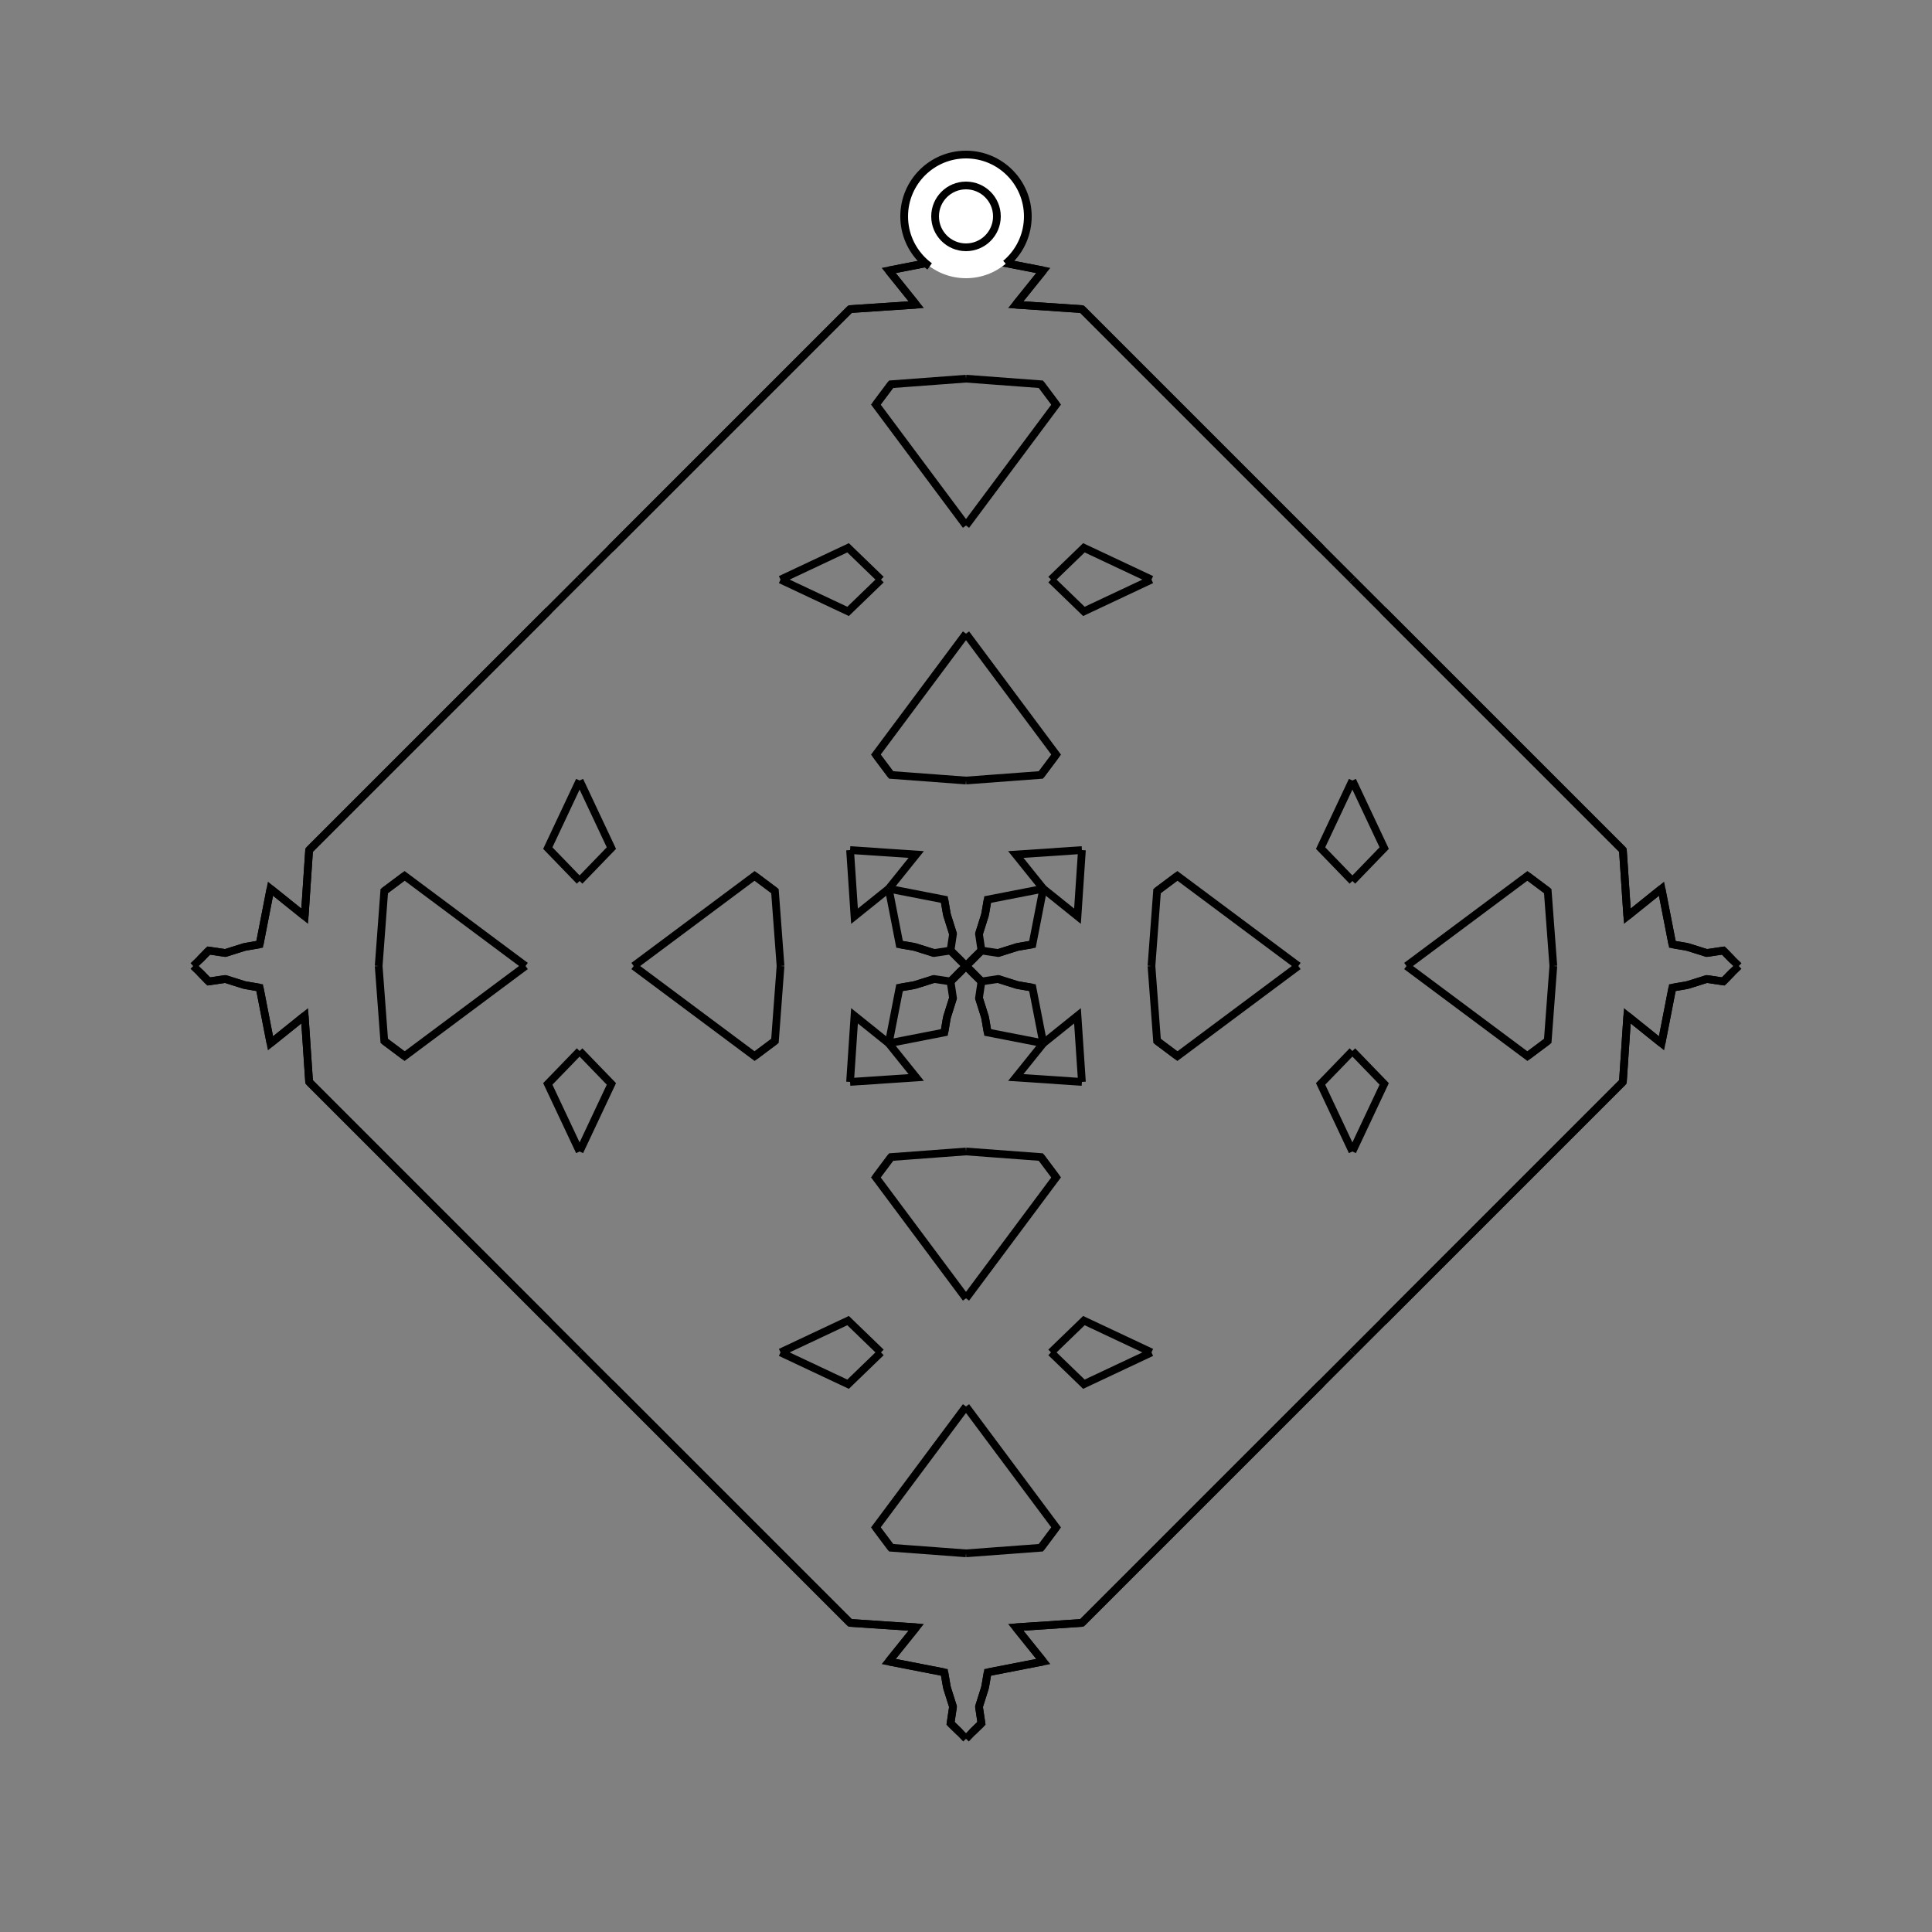 <?xml version="1.0" encoding="UTF-8"?>
<svg xmlns="http://www.w3.org/2000/svg" xmlns:xlink="http://www.w3.org/1999/xlink"
     width="250" height="250" viewBox="-125.0 -125.0 250 250">
<rect x="-125.0" y="-125.0" width="250" height="250" fill="#808080" stroke="none"/>
<defs>
</defs>
<path d="M24.0,-0.0 L24.723,-9.695 L27.353,-11.665" fill-opacity="0" stroke="black" stroke-width="1" />
<path d="M24.0,-0.0 L24.723,9.695 L27.353,11.665" fill-opacity="0" stroke="black" stroke-width="1" />
<path d="M24.723,-9.695 L27.353,-11.665 L43.0,-0.0" fill-opacity="0" stroke="black" stroke-width="1" />
<path d="M24.723,9.695 L27.353,11.665 L43.0,-0.0" fill-opacity="0" stroke="black" stroke-width="1" />
<path d="M50.0,-11.0 L45.885,-15.257 L50.0,-24.0" fill-opacity="0" stroke="black" stroke-width="1" />
<path d="M50.0,11.0 L45.885,15.257 L50.0,24.0" fill-opacity="0" stroke="black" stroke-width="1" />
<path d="M50.0,50.0 L46.0,54.0 L30.0,70.0" fill-opacity="0" stroke="black" stroke-width="1" />
<path d="M50.0,-50.0 L46.0,-54.0 L30.0,-70.0" fill-opacity="0" stroke="black" stroke-width="1" />
<path d="M46.0,54.0 L30.0,70.0 L20.0,80.0" fill-opacity="0" stroke="black" stroke-width="1" />
<path d="M46.0,-54.0 L30.0,-70.0 L20.0,-80.0" fill-opacity="0" stroke="black" stroke-width="1" />
<path d="M30.0,70.0 L20.0,80.0 L16.0,84.0" fill-opacity="0" stroke="black" stroke-width="1" />
<path d="M30.0,-70.0 L20.0,-80.0 L16.0,-84.0" fill-opacity="0" stroke="black" stroke-width="1" />
<path d="M20.0,80.0 L16.0,84.0 L15.0,85.0" fill-opacity="0" stroke="black" stroke-width="1" />
<path d="M20.0,-80.0 L16.0,-84.0 L15.0,-85.0" fill-opacity="0" stroke="black" stroke-width="1" />
<path d="M16.0,84.0 L15.0,85.0 L6.443,85.573" fill-opacity="0" stroke="black" stroke-width="1" />
<path d="M16.0,-84.0 L15.0,-85.0 L6.443,-85.573" fill-opacity="0" stroke="black" stroke-width="1" />
<path d="M15.0,-15.0 L14.427,-6.443 L10.0,-10.0" fill-opacity="0" stroke="black" stroke-width="1" />
<path d="M15.0,15.0 L14.427,6.443 L10.0,10.0" fill-opacity="0" stroke="black" stroke-width="1" />
<path d="M6.443,85.573 L10.0,90.0 L2.802,91.403" fill-opacity="0" stroke="black" stroke-width="1" />
<path d="M6.443,-85.573 L10.0,-90.0 L2.802,-91.403" fill-opacity="0" stroke="black" stroke-width="1" />
<path d="M10.0,-10.0 L8.597,-2.802 L6.641,-2.466" fill-opacity="0" stroke="black" stroke-width="1" />
<path d="M10.0,10.0 L8.597,2.802 L6.641,2.466" fill-opacity="0" stroke="black" stroke-width="1" />
<path d="M8.597,-2.802 L6.641,-2.466 L4.15,-1.68" fill-opacity="0" stroke="black" stroke-width="1" />
<path d="M8.597,2.802 L6.641,2.466 L4.15,1.68" fill-opacity="0" stroke="black" stroke-width="1" />
<path d="M6.641,-2.466 L4.15,-1.68 L2.0,-2.0" fill-opacity="0" stroke="black" stroke-width="1" />
<path d="M6.641,2.466 L4.15,1.68 L2.0,2.0" fill-opacity="0" stroke="black" stroke-width="1" />
<path d="M1.68,95.85 L2.0,98.0 L0.802,99.164" fill-opacity="0" stroke="black" stroke-width="1" />
<path d="M1.68,-95.85 L2.0,-98.0 L0.802,-99.164" fill-opacity="0" stroke="black" stroke-width="1" />
<path d="M2.0,-2.0 L0.836,-0.802 L0.0,-0.0" fill-opacity="0" stroke="black" stroke-width="1" />
<path d="M2.0,2.0 L0.836,0.802 L0.0,-0.0" fill-opacity="0" stroke="black" stroke-width="1" />
<path d="M-24.0,-0.0 L-24.723,-9.695 L-27.353,-11.665" fill-opacity="0" stroke="black" stroke-width="1" />
<path d="M-24.0,-0.0 L-24.723,9.695 L-27.353,11.665" fill-opacity="0" stroke="black" stroke-width="1" />
<path d="M-24.723,-9.695 L-27.353,-11.665 L-43.0,-0.0" fill-opacity="0" stroke="black" stroke-width="1" />
<path d="M-24.723,9.695 L-27.353,11.665 L-43.0,-0.0" fill-opacity="0" stroke="black" stroke-width="1" />
<path d="M-50.0,-11.0 L-45.885,-15.257 L-50.0,-24.0" fill-opacity="0" stroke="black" stroke-width="1" />
<path d="M-50.0,11.0 L-45.885,15.257 L-50.0,24.0" fill-opacity="0" stroke="black" stroke-width="1" />
<path d="M-50.0,50.0 L-46.0,54.0 L-30.0,70.0" fill-opacity="0" stroke="black" stroke-width="1" />
<path d="M-50.0,-50.0 L-46.0,-54.0 L-30.0,-70.0" fill-opacity="0" stroke="black" stroke-width="1" />
<path d="M-46.0,54.0 L-30.0,70.0 L-20.0,80.0" fill-opacity="0" stroke="black" stroke-width="1" />
<path d="M-46.0,-54.0 L-30.0,-70.0 L-20.0,-80.0" fill-opacity="0" stroke="black" stroke-width="1" />
<path d="M-30.0,70.0 L-20.0,80.0 L-16.0,84.0" fill-opacity="0" stroke="black" stroke-width="1" />
<path d="M-30.0,-70.0 L-20.0,-80.0 L-16.0,-84.0" fill-opacity="0" stroke="black" stroke-width="1" />
<path d="M-20.0,80.0 L-16.0,84.0 L-15.0,85.0" fill-opacity="0" stroke="black" stroke-width="1" />
<path d="M-20.0,-80.0 L-16.0,-84.0 L-15.0,-85.0" fill-opacity="0" stroke="black" stroke-width="1" />
<path d="M-16.0,84.0 L-15.0,85.0 L-6.443,85.573" fill-opacity="0" stroke="black" stroke-width="1" />
<path d="M-16.0,-84.0 L-15.0,-85.0 L-6.443,-85.573" fill-opacity="0" stroke="black" stroke-width="1" />
<path d="M-15.0,-15.0 L-14.427,-6.443 L-10.0,-10.0" fill-opacity="0" stroke="black" stroke-width="1" />
<path d="M-15.0,15.0 L-14.427,6.443 L-10.0,10.0" fill-opacity="0" stroke="black" stroke-width="1" />
<path d="M-6.443,85.573 L-10.0,90.0 L-2.802,91.403" fill-opacity="0" stroke="black" stroke-width="1" />
<path d="M-6.443,-85.573 L-10.0,-90.0 L-2.802,-91.403" fill-opacity="0" stroke="black" stroke-width="1" />
<path d="M-10.0,-10.0 L-8.597,-2.802 L-6.641,-2.466" fill-opacity="0" stroke="black" stroke-width="1" />
<path d="M-10.0,10.0 L-8.597,2.802 L-6.641,2.466" fill-opacity="0" stroke="black" stroke-width="1" />
<path d="M-8.597,-2.802 L-6.641,-2.466 L-4.15,-1.68" fill-opacity="0" stroke="black" stroke-width="1" />
<path d="M-8.597,2.802 L-6.641,2.466 L-4.15,1.68" fill-opacity="0" stroke="black" stroke-width="1" />
<path d="M-6.641,-2.466 L-4.15,-1.68 L-2.0,-2.0" fill-opacity="0" stroke="black" stroke-width="1" />
<path d="M-6.641,2.466 L-4.15,1.68 L-2.0,2.0" fill-opacity="0" stroke="black" stroke-width="1" />
<path d="M-1.68,95.85 L-2.0,98.0 L-0.802,99.164" fill-opacity="0" stroke="black" stroke-width="1" />
<path d="M-1.68,-95.85 L-2.0,-98.0 L-0.802,-99.164" fill-opacity="0" stroke="black" stroke-width="1" />
<path d="M-2.0,-2.0 L-0.836,-0.802 L0.0,-0.0" fill-opacity="0" stroke="black" stroke-width="1" />
<path d="M-2.0,2.0 L-0.836,0.802 L0.0,-0.0" fill-opacity="0" stroke="black" stroke-width="1" />
<path d="M76.0,-0.0 L75.277,9.695 L72.647,11.665" fill-opacity="0" stroke="black" stroke-width="1" />
<path d="M76.0,-0.0 L75.277,-9.695 L72.647,-11.665" fill-opacity="0" stroke="black" stroke-width="1" />
<path d="M75.277,9.695 L72.647,11.665 L57.0,-0.0" fill-opacity="0" stroke="black" stroke-width="1" />
<path d="M75.277,-9.695 L72.647,-11.665 L57.0,-0.0" fill-opacity="0" stroke="black" stroke-width="1" />
<path d="M50.0,11.0 L54.115,15.257 L50.0,24.0" fill-opacity="0" stroke="black" stroke-width="1" />
<path d="M50.0,-11.0 L54.115,-15.257 L50.0,-24.0" fill-opacity="0" stroke="black" stroke-width="1" />
<path d="M50.0,50.0 L54.0,46.0 L70.0,30.0" fill-opacity="0" stroke="black" stroke-width="1" />
<path d="M50.0,-50.0 L54.0,-46.0 L70.0,-30.0" fill-opacity="0" stroke="black" stroke-width="1" />
<path d="M54.0,46.0 L70.0,30.0 L80.0,20.0" fill-opacity="0" stroke="black" stroke-width="1" />
<path d="M54.0,-46.0 L70.0,-30.0 L80.0,-20.0" fill-opacity="0" stroke="black" stroke-width="1" />
<path d="M70.0,30.0 L80.0,20.0 L84.0,16.0" fill-opacity="0" stroke="black" stroke-width="1" />
<path d="M70.0,-30.0 L80.0,-20.0 L84.0,-16.0" fill-opacity="0" stroke="black" stroke-width="1" />
<path d="M80.0,20.0 L84.0,16.0 L85.0,15.0" fill-opacity="0" stroke="black" stroke-width="1" />
<path d="M80.0,-20.0 L84.0,-16.0 L85.0,-15.0" fill-opacity="0" stroke="black" stroke-width="1" />
<path d="M84.0,16.0 L85.0,15.0 L85.573,6.443" fill-opacity="0" stroke="black" stroke-width="1" />
<path d="M84.0,-16.0 L85.0,-15.0 L85.573,-6.443" fill-opacity="0" stroke="black" stroke-width="1" />
<path d="M85.0,15.0 L85.573,6.443 L90.0,10.0" fill-opacity="0" stroke="black" stroke-width="1" />
<path d="M85.0,-15.0 L85.573,-6.443 L90.0,-10.0" fill-opacity="0" stroke="black" stroke-width="1" />
<path d="M85.573,6.443 L90.0,10.0 L91.403,2.802" fill-opacity="0" stroke="black" stroke-width="1" />
<path d="M85.573,-6.443 L90.0,-10.0 L91.403,-2.802" fill-opacity="0" stroke="black" stroke-width="1" />
<path d="M90.0,10.0 L91.403,2.802 L93.359,2.466" fill-opacity="0" stroke="black" stroke-width="1" />
<path d="M90.0,-10.0 L91.403,-2.802 L93.359,-2.466" fill-opacity="0" stroke="black" stroke-width="1" />
<path d="M91.403,2.802 L93.359,2.466 L95.85,1.68" fill-opacity="0" stroke="black" stroke-width="1" />
<path d="M91.403,-2.802 L93.359,-2.466 L95.85,-1.68" fill-opacity="0" stroke="black" stroke-width="1" />
<path d="M93.359,2.466 L95.85,1.68 L98.0,2.0" fill-opacity="0" stroke="black" stroke-width="1" />
<path d="M93.359,-2.466 L95.85,-1.68 L98.0,-2.0" fill-opacity="0" stroke="black" stroke-width="1" />
<path d="M95.85,1.68 L98.0,2.0 L99.164,0.802" fill-opacity="0" stroke="black" stroke-width="1" />
<path d="M95.85,-1.68 L98.0,-2.0 L99.164,-0.802" fill-opacity="0" stroke="black" stroke-width="1" />
<path d="M98.0,2.0 L99.164,0.802 L100.0,-0.0" fill-opacity="0" stroke="black" stroke-width="1" />
<path d="M98.0,-2.0 L99.164,-0.802 L100.0,-0.0" fill-opacity="0" stroke="black" stroke-width="1" />
<path d="M0.0,-24.0 L9.695,-24.723 L11.665,-27.353" fill-opacity="0" stroke="black" stroke-width="1" />
<path d="M0.0,24.0 L9.695,24.723 L11.665,27.353" fill-opacity="0" stroke="black" stroke-width="1" />
<path d="M0.0,76.0 L9.695,75.277 L11.665,72.647" fill-opacity="0" stroke="black" stroke-width="1" />
<path d="M0.0,-76.0 L9.695,-75.277 L11.665,-72.647" fill-opacity="0" stroke="black" stroke-width="1" />
<path d="M9.695,-24.723 L11.665,-27.353 L0.0,-43.0" fill-opacity="0" stroke="black" stroke-width="1" />
<path d="M9.695,24.723 L11.665,27.353 L0.0,43.0" fill-opacity="0" stroke="black" stroke-width="1" />
<path d="M9.695,75.277 L11.665,72.647 L0.0,57.0" fill-opacity="0" stroke="black" stroke-width="1" />
<path d="M9.695,-75.277 L11.665,-72.647 L0.0,-57.0" fill-opacity="0" stroke="black" stroke-width="1" />
<path d="M11.0,-50.0 L15.257,-45.885 L24.0,-50.0" fill-opacity="0" stroke="black" stroke-width="1" />
<path d="M11.0,50.0 L15.257,45.885 L24.0,50.0" fill-opacity="0" stroke="black" stroke-width="1" />
<path d="M11.0,50.0 L15.257,54.115 L24.0,50.0" fill-opacity="0" stroke="black" stroke-width="1" />
<path d="M11.0,-50.0 L15.257,-54.115 L24.0,-50.0" fill-opacity="0" stroke="black" stroke-width="1" />
<path d="M15.0,-15.0 L6.443,-14.427 L10.0,-10.0" fill-opacity="0" stroke="black" stroke-width="1" />
<path d="M15.0,15.0 L6.443,14.427 L10.0,10.0" fill-opacity="0" stroke="black" stroke-width="1" />
<path d="M15.0,85.0 L6.443,85.573 L10.0,90.0" fill-opacity="0" stroke="black" stroke-width="1" />
<path d="M15.0,-85.0 L6.443,-85.573 L10.0,-90.0" fill-opacity="0" stroke="black" stroke-width="1" />
<path d="M10.0,-10.0 L2.802,-8.597 L2.466,-6.641" fill-opacity="0" stroke="black" stroke-width="1" />
<path d="M10.0,10.0 L2.802,8.597 L2.466,6.641" fill-opacity="0" stroke="black" stroke-width="1" />
<path d="M10.0,90.0 L2.802,91.403 L2.466,93.359" fill-opacity="0" stroke="black" stroke-width="1" />
<path d="M10.0,-90.0 L2.802,-91.403 L2.466,-93.359" fill-opacity="0" stroke="black" stroke-width="1" />
<path d="M2.802,-8.597 L2.466,-6.641 L1.68,-4.15" fill-opacity="0" stroke="black" stroke-width="1" />
<path d="M2.802,8.597 L2.466,6.641 L1.68,4.15" fill-opacity="0" stroke="black" stroke-width="1" />
<path d="M2.802,91.403 L2.466,93.359 L1.68,95.85" fill-opacity="0" stroke="black" stroke-width="1" />
<path d="M2.802,-91.403 L2.466,-93.359 L1.68,-95.85" fill-opacity="0" stroke="black" stroke-width="1" />
<path d="M2.466,-6.641 L1.68,-4.15 L2.0,-2.0" fill-opacity="0" stroke="black" stroke-width="1" />
<path d="M2.466,6.641 L1.68,4.15 L2.0,2.0" fill-opacity="0" stroke="black" stroke-width="1" />
<path d="M2.466,93.359 L1.68,95.85 L2.0,98.0" fill-opacity="0" stroke="black" stroke-width="1" />
<path d="M2.466,-93.359 L1.68,-95.85 L2.0,-98.0" fill-opacity="0" stroke="black" stroke-width="1" />
<path d="M2.0,-2.0 L0.802,-0.836 L0.0,-0.0" fill-opacity="0" stroke="black" stroke-width="1" />
<path d="M2.0,2.0 L0.802,0.836 L0.0,-0.0" fill-opacity="0" stroke="black" stroke-width="1" />
<path d="M2.0,98.0 L0.802,99.164 L0.0,100.0" fill-opacity="0" stroke="black" stroke-width="1" />
<path d="M2.0,-98.0 L0.802,-99.164 L0.0,-100.0" fill-opacity="0" stroke="black" stroke-width="1" />
<path d="M0.0,76.0 L-9.695,75.277 L-11.665,72.647" fill-opacity="0" stroke="black" stroke-width="1" />
<path d="M0.0,-24.0 L-9.695,-24.723 L-11.665,-27.353" fill-opacity="0" stroke="black" stroke-width="1" />
<path d="M0.0,24.0 L-9.695,24.723 L-11.665,27.353" fill-opacity="0" stroke="black" stroke-width="1" />
<path d="M0.0,-76.0 L-9.695,-75.277 L-11.665,-72.647" fill-opacity="0" stroke="black" stroke-width="1" />
<path d="M-9.695,75.277 L-11.665,72.647 L0.0,57.0" fill-opacity="0" stroke="black" stroke-width="1" />
<path d="M-9.695,-24.723 L-11.665,-27.353 L0.0,-43.0" fill-opacity="0" stroke="black" stroke-width="1" />
<path d="M-9.695,24.723 L-11.665,27.353 L0.0,43.0" fill-opacity="0" stroke="black" stroke-width="1" />
<path d="M-9.695,-75.277 L-11.665,-72.647 L0.0,-57.0" fill-opacity="0" stroke="black" stroke-width="1" />
<path d="M-11.0,50.0 L-15.257,54.115 L-24.0,50.0" fill-opacity="0" stroke="black" stroke-width="1" />
<path d="M-11.0,-50.0 L-15.257,-45.885 L-24.0,-50.0" fill-opacity="0" stroke="black" stroke-width="1" />
<path d="M-11.0,50.0 L-15.257,45.885 L-24.0,50.0" fill-opacity="0" stroke="black" stroke-width="1" />
<path d="M-11.0,-50.0 L-15.257,-54.115 L-24.0,-50.0" fill-opacity="0" stroke="black" stroke-width="1" />
<path d="M-15.0,85.0 L-6.443,85.573 L-10.0,90.0" fill-opacity="0" stroke="black" stroke-width="1" />
<path d="M-15.0,-15.0 L-6.443,-14.427 L-10.0,-10.0" fill-opacity="0" stroke="black" stroke-width="1" />
<path d="M-15.0,15.0 L-6.443,14.427 L-10.0,10.0" fill-opacity="0" stroke="black" stroke-width="1" />
<path d="M-15.0,-85.0 L-6.443,-85.573 L-10.0,-90.0" fill-opacity="0" stroke="black" stroke-width="1" />
<path d="M-10.0,90.0 L-2.802,91.403 L-2.466,93.359" fill-opacity="0" stroke="black" stroke-width="1" />
<path d="M-10.0,-10.0 L-2.802,-8.597 L-2.466,-6.641" fill-opacity="0" stroke="black" stroke-width="1" />
<path d="M-10.0,10.0 L-2.802,8.597 L-2.466,6.641" fill-opacity="0" stroke="black" stroke-width="1" />
<path d="M-10.0,-90.0 L-2.802,-91.403 L-2.466,-93.359" fill-opacity="0" stroke="black" stroke-width="1" />
<path d="M-2.802,91.403 L-2.466,93.359 L-1.68,95.85" fill-opacity="0" stroke="black" stroke-width="1" />
<path d="M-2.802,-8.597 L-2.466,-6.641 L-1.68,-4.15" fill-opacity="0" stroke="black" stroke-width="1" />
<path d="M-2.802,8.597 L-2.466,6.641 L-1.68,4.15" fill-opacity="0" stroke="black" stroke-width="1" />
<path d="M-2.802,-91.403 L-2.466,-93.359 L-1.68,-95.85" fill-opacity="0" stroke="black" stroke-width="1" />
<path d="M-2.466,93.359 L-1.68,95.85 L-2.0,98.0" fill-opacity="0" stroke="black" stroke-width="1" />
<path d="M-2.466,-6.641 L-1.68,-4.15 L-2.0,-2.0" fill-opacity="0" stroke="black" stroke-width="1" />
<path d="M-2.466,6.641 L-1.68,4.15 L-2.0,2.0" fill-opacity="0" stroke="black" stroke-width="1" />
<path d="M-2.466,-93.359 L-1.68,-95.85 L-2.0,-98.0" fill-opacity="0" stroke="black" stroke-width="1" />
<path d="M-2.0,98.0 L-0.802,99.164 L0.0,100.0" fill-opacity="0" stroke="black" stroke-width="1" />
<path d="M-2.0,-2.0 L-0.802,-0.836 L0.0,-0.0" fill-opacity="0" stroke="black" stroke-width="1" />
<path d="M-2.0,2.0 L-0.802,0.836 L0.0,-0.0" fill-opacity="0" stroke="black" stroke-width="1" />
<path d="M-2.0,-98.0 L-0.802,-99.164 L0.0,-100.0" fill-opacity="0" stroke="black" stroke-width="1" />
<path d="M-76.0,-0.0 L-75.277,-9.695 L-72.647,-11.665" fill-opacity="0" stroke="black" stroke-width="1" />
<path d="M-76.0,-0.0 L-75.277,9.695 L-72.647,11.665" fill-opacity="0" stroke="black" stroke-width="1" />
<path d="M-75.277,-9.695 L-72.647,-11.665 L-57.0,-0.0" fill-opacity="0" stroke="black" stroke-width="1" />
<path d="M-75.277,9.695 L-72.647,11.665 L-57.0,-0.0" fill-opacity="0" stroke="black" stroke-width="1" />
<path d="M-50.0,-11.0 L-54.115,-15.257 L-50.0,-24.0" fill-opacity="0" stroke="black" stroke-width="1" />
<path d="M-50.0,11.0 L-54.115,15.257 L-50.0,24.0" fill-opacity="0" stroke="black" stroke-width="1" />
<path d="M-50.0,-50.0 L-54.0,-46.0 L-70.0,-30.0" fill-opacity="0" stroke="black" stroke-width="1" />
<path d="M-50.0,50.0 L-54.0,46.0 L-70.0,30.0" fill-opacity="0" stroke="black" stroke-width="1" />
<path d="M-54.0,-46.0 L-70.0,-30.0 L-80.0,-20.0" fill-opacity="0" stroke="black" stroke-width="1" />
<path d="M-54.0,46.0 L-70.0,30.0 L-80.0,20.0" fill-opacity="0" stroke="black" stroke-width="1" />
<path d="M-70.0,-30.0 L-80.0,-20.0 L-84.0,-16.0" fill-opacity="0" stroke="black" stroke-width="1" />
<path d="M-70.0,30.0 L-80.0,20.0 L-84.0,16.0" fill-opacity="0" stroke="black" stroke-width="1" />
<path d="M-80.0,-20.0 L-84.0,-16.0 L-85.0,-15.0" fill-opacity="0" stroke="black" stroke-width="1" />
<path d="M-80.0,20.0 L-84.0,16.0 L-85.0,15.0" fill-opacity="0" stroke="black" stroke-width="1" />
<path d="M-84.0,-16.0 L-85.0,-15.0 L-85.573,-6.443" fill-opacity="0" stroke="black" stroke-width="1" />
<path d="M-84.0,16.0 L-85.0,15.0 L-85.573,6.443" fill-opacity="0" stroke="black" stroke-width="1" />
<path d="M-85.0,-15.0 L-85.573,-6.443 L-90.0,-10.0" fill-opacity="0" stroke="black" stroke-width="1" />
<path d="M-85.0,15.0 L-85.573,6.443 L-90.0,10.0" fill-opacity="0" stroke="black" stroke-width="1" />
<path d="M-85.573,-6.443 L-90.0,-10.0 L-91.403,-2.802" fill-opacity="0" stroke="black" stroke-width="1" />
<path d="M-85.573,6.443 L-90.0,10.0 L-91.403,2.802" fill-opacity="0" stroke="black" stroke-width="1" />
<path d="M-90.0,-10.0 L-91.403,-2.802 L-93.359,-2.466" fill-opacity="0" stroke="black" stroke-width="1" />
<path d="M-90.0,10.0 L-91.403,2.802 L-93.359,2.466" fill-opacity="0" stroke="black" stroke-width="1" />
<path d="M-91.403,-2.802 L-93.359,-2.466 L-95.85,-1.68" fill-opacity="0" stroke="black" stroke-width="1" />
<path d="M-91.403,2.802 L-93.359,2.466 L-95.85,1.68" fill-opacity="0" stroke="black" stroke-width="1" />
<path d="M-93.359,-2.466 L-95.85,-1.68 L-98.0,-2.0" fill-opacity="0" stroke="black" stroke-width="1" />
<path d="M-93.359,2.466 L-95.85,1.68 L-98.0,2.0" fill-opacity="0" stroke="black" stroke-width="1" />
<path d="M-95.85,-1.68 L-98.0,-2.0 L-99.164,-0.802" fill-opacity="0" stroke="black" stroke-width="1" />
<path d="M-95.85,1.68 L-98.0,2.0 L-99.164,0.802" fill-opacity="0" stroke="black" stroke-width="1" />
<path d="M-98.0,-2.0 L-99.164,-0.802 L-100.0,-0.0" fill-opacity="0" stroke="black" stroke-width="1" />
<path d="M-98.0,2.0 L-99.164,0.802 L-100.0,-0.0" fill-opacity="0" stroke="black" stroke-width="1" />
<circle cx="0" cy="-97" r="8" stroke-dasharray="39.654 10.612" stroke-dashoffset="-17.593" stroke="black" stroke-width="1" fill="white" fill-opacity="1" />
<circle cx="0" cy="-97" r="4" stroke="black" stroke-width="1" fill="white" fill-opacity="1" />
</svg>